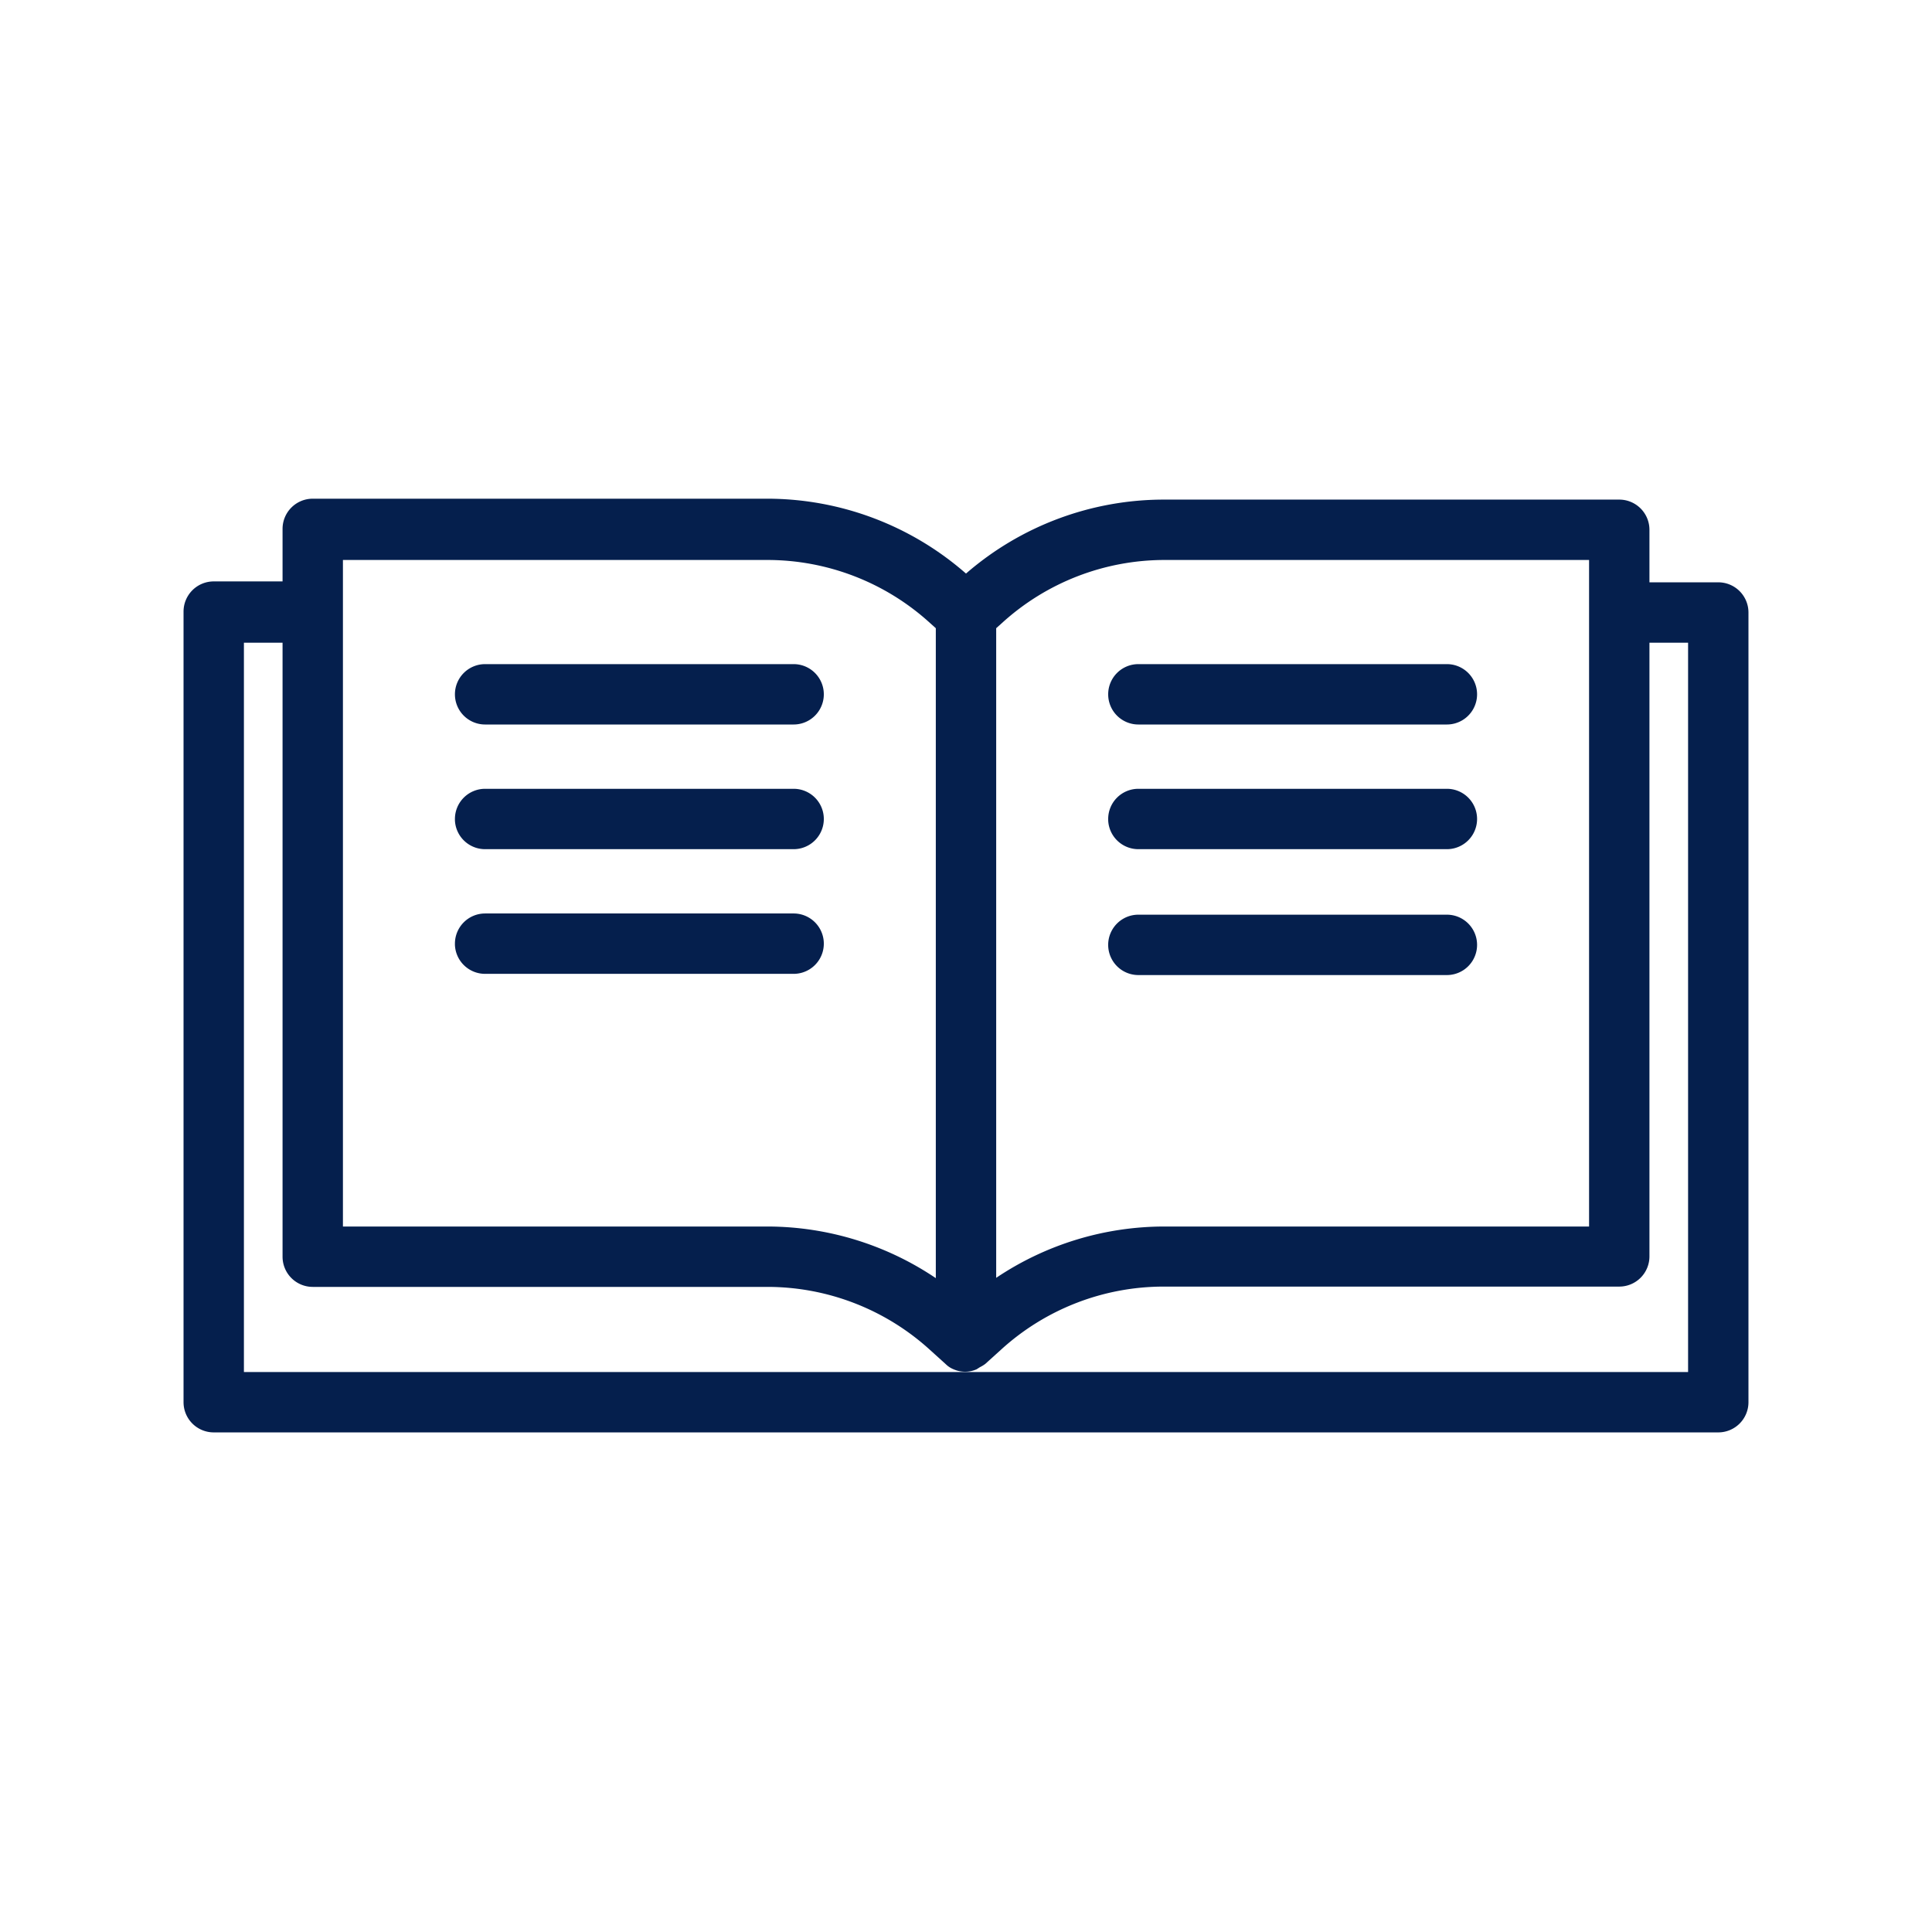 <svg xmlns="http://www.w3.org/2000/svg" viewBox="0 0 64 64" x="0px" y="0px" preserveAspectRatio="none" width="100%" height="100%" class="" fill="rgba(5, 31, 77, 1.0)"><g><path d="M56.92,19.29H54.64V17.55a1,1,0,0,0-1-1H38.58A10,10,0,0,0,32,19a10,10,0,0,0-6.58-2.48H10.36a1,1,0,0,0-1,1v1.74H7.08a1,1,0,0,0-1,1V46.45a1,1,0,0,0,1,1H56.92a1,1,0,0,0,1-1V20.29A1,1,0,0,0,56.92,19.29ZM33,20.81l.19-.17a8,8,0,0,1,5.39-2.09H52.64V40.63H38.58A10,10,0,0,0,33,42.33ZM11.36,18.55H25.42a8,8,0,0,1,5.39,2.09l.19.17V42.34a10,10,0,0,0-5.58-1.71H11.36Zm44.56,26.9H8.08V21.29H9.36V41.63a1,1,0,0,0,1,1H25.42a8,8,0,0,1,5.39,2.09l.52.47h0a.78.78,0,0,0,.26.17h0a.94.94,0,0,0,.76,0l.11-.07a1.08,1.08,0,0,0,.18-.11l.52-.47a8,8,0,0,1,5.39-2.09H53.64a1,1,0,0,0,1-1V21.29h1.28ZM15.07,23a1,1,0,0,1,1-1H26.29a1,1,0,0,1,0,2H16.07A1,1,0,0,1,15.07,23Zm0,4.13a1,1,0,0,1,1-1H26.29a1,1,0,0,1,0,2H16.07A1,1,0,0,1,15.07,27.17Zm0,4.13a1,1,0,0,1,1-1H26.29a1,1,0,1,1,0,2H16.07A1,1,0,0,1,15.07,31.3ZM36.71,23a1,1,0,0,1,1-1H47.93a1,1,0,0,1,0,2H37.71A1,1,0,0,1,36.71,23Zm0,4.13a1,1,0,0,1,1-1H47.93a1,1,0,0,1,0,2H37.71A1,1,0,0,1,36.71,27.17ZM47.93,32.3H37.71a1,1,0,0,1,0-2H47.93a1,1,0,1,1,0,2Z"></path></g></svg>